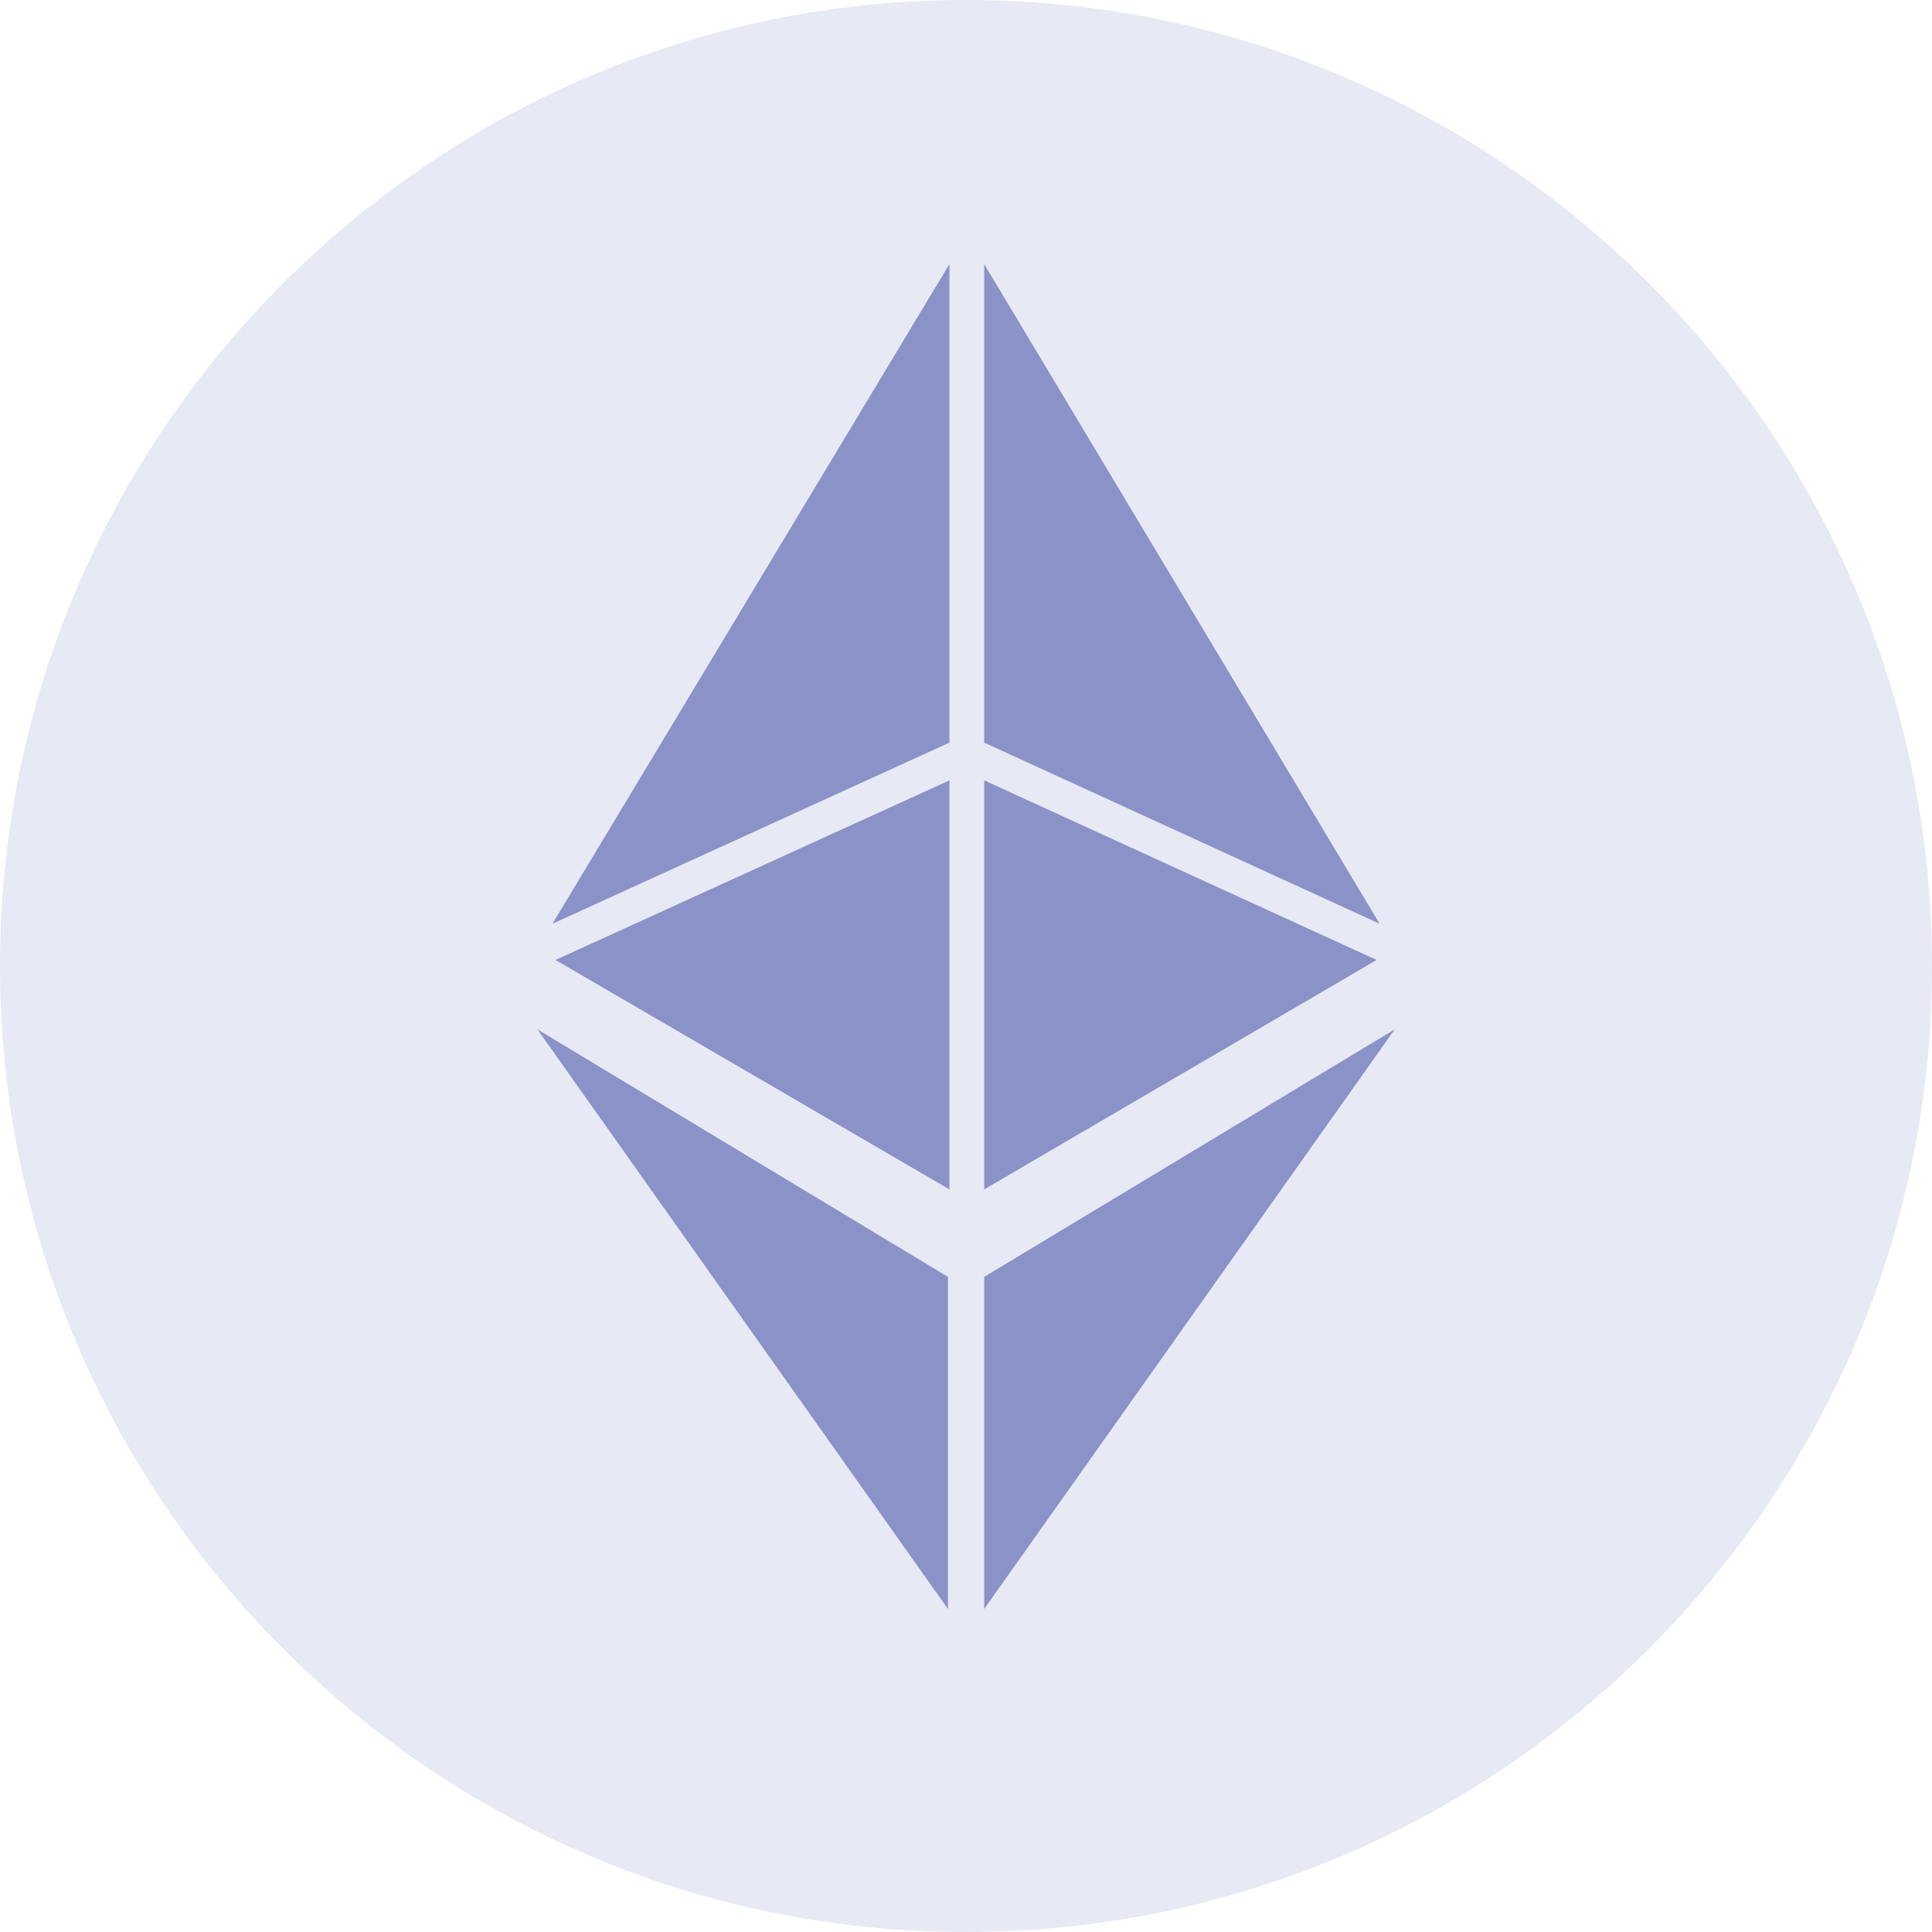 <svg width="24" height="24" viewBox="0 0 24 24" fill="none" xmlns="http://www.w3.org/2000/svg">
  <path d="M12 24C5.381 24 0 18.619 0 12C0 5.381 5.381 0 12 0C18.619 0 24 5.381 24 12C24 18.619 18.619 24 12 24Z" fill="#8A92C8" fill-opacity="0.2"/>
  <path fill-rule="evenodd" clip-rule="evenodd" d="M11.794 3.281L6.863 11.475L11.794 9.225V3.281ZM12.226 3.281L17.138 11.475L12.226 9.225V3.281ZM12.226 19.987V15.862L17.326 12.787L12.226 19.987ZM12.226 9.694V14.775L17.101 11.925L12.226 9.694ZM11.794 9.694V14.775L6.901 11.925L11.794 9.694ZM11.776 19.987V15.862L6.676 12.787L11.776 19.987Z" fill="#8A92C8"/>
</svg>
